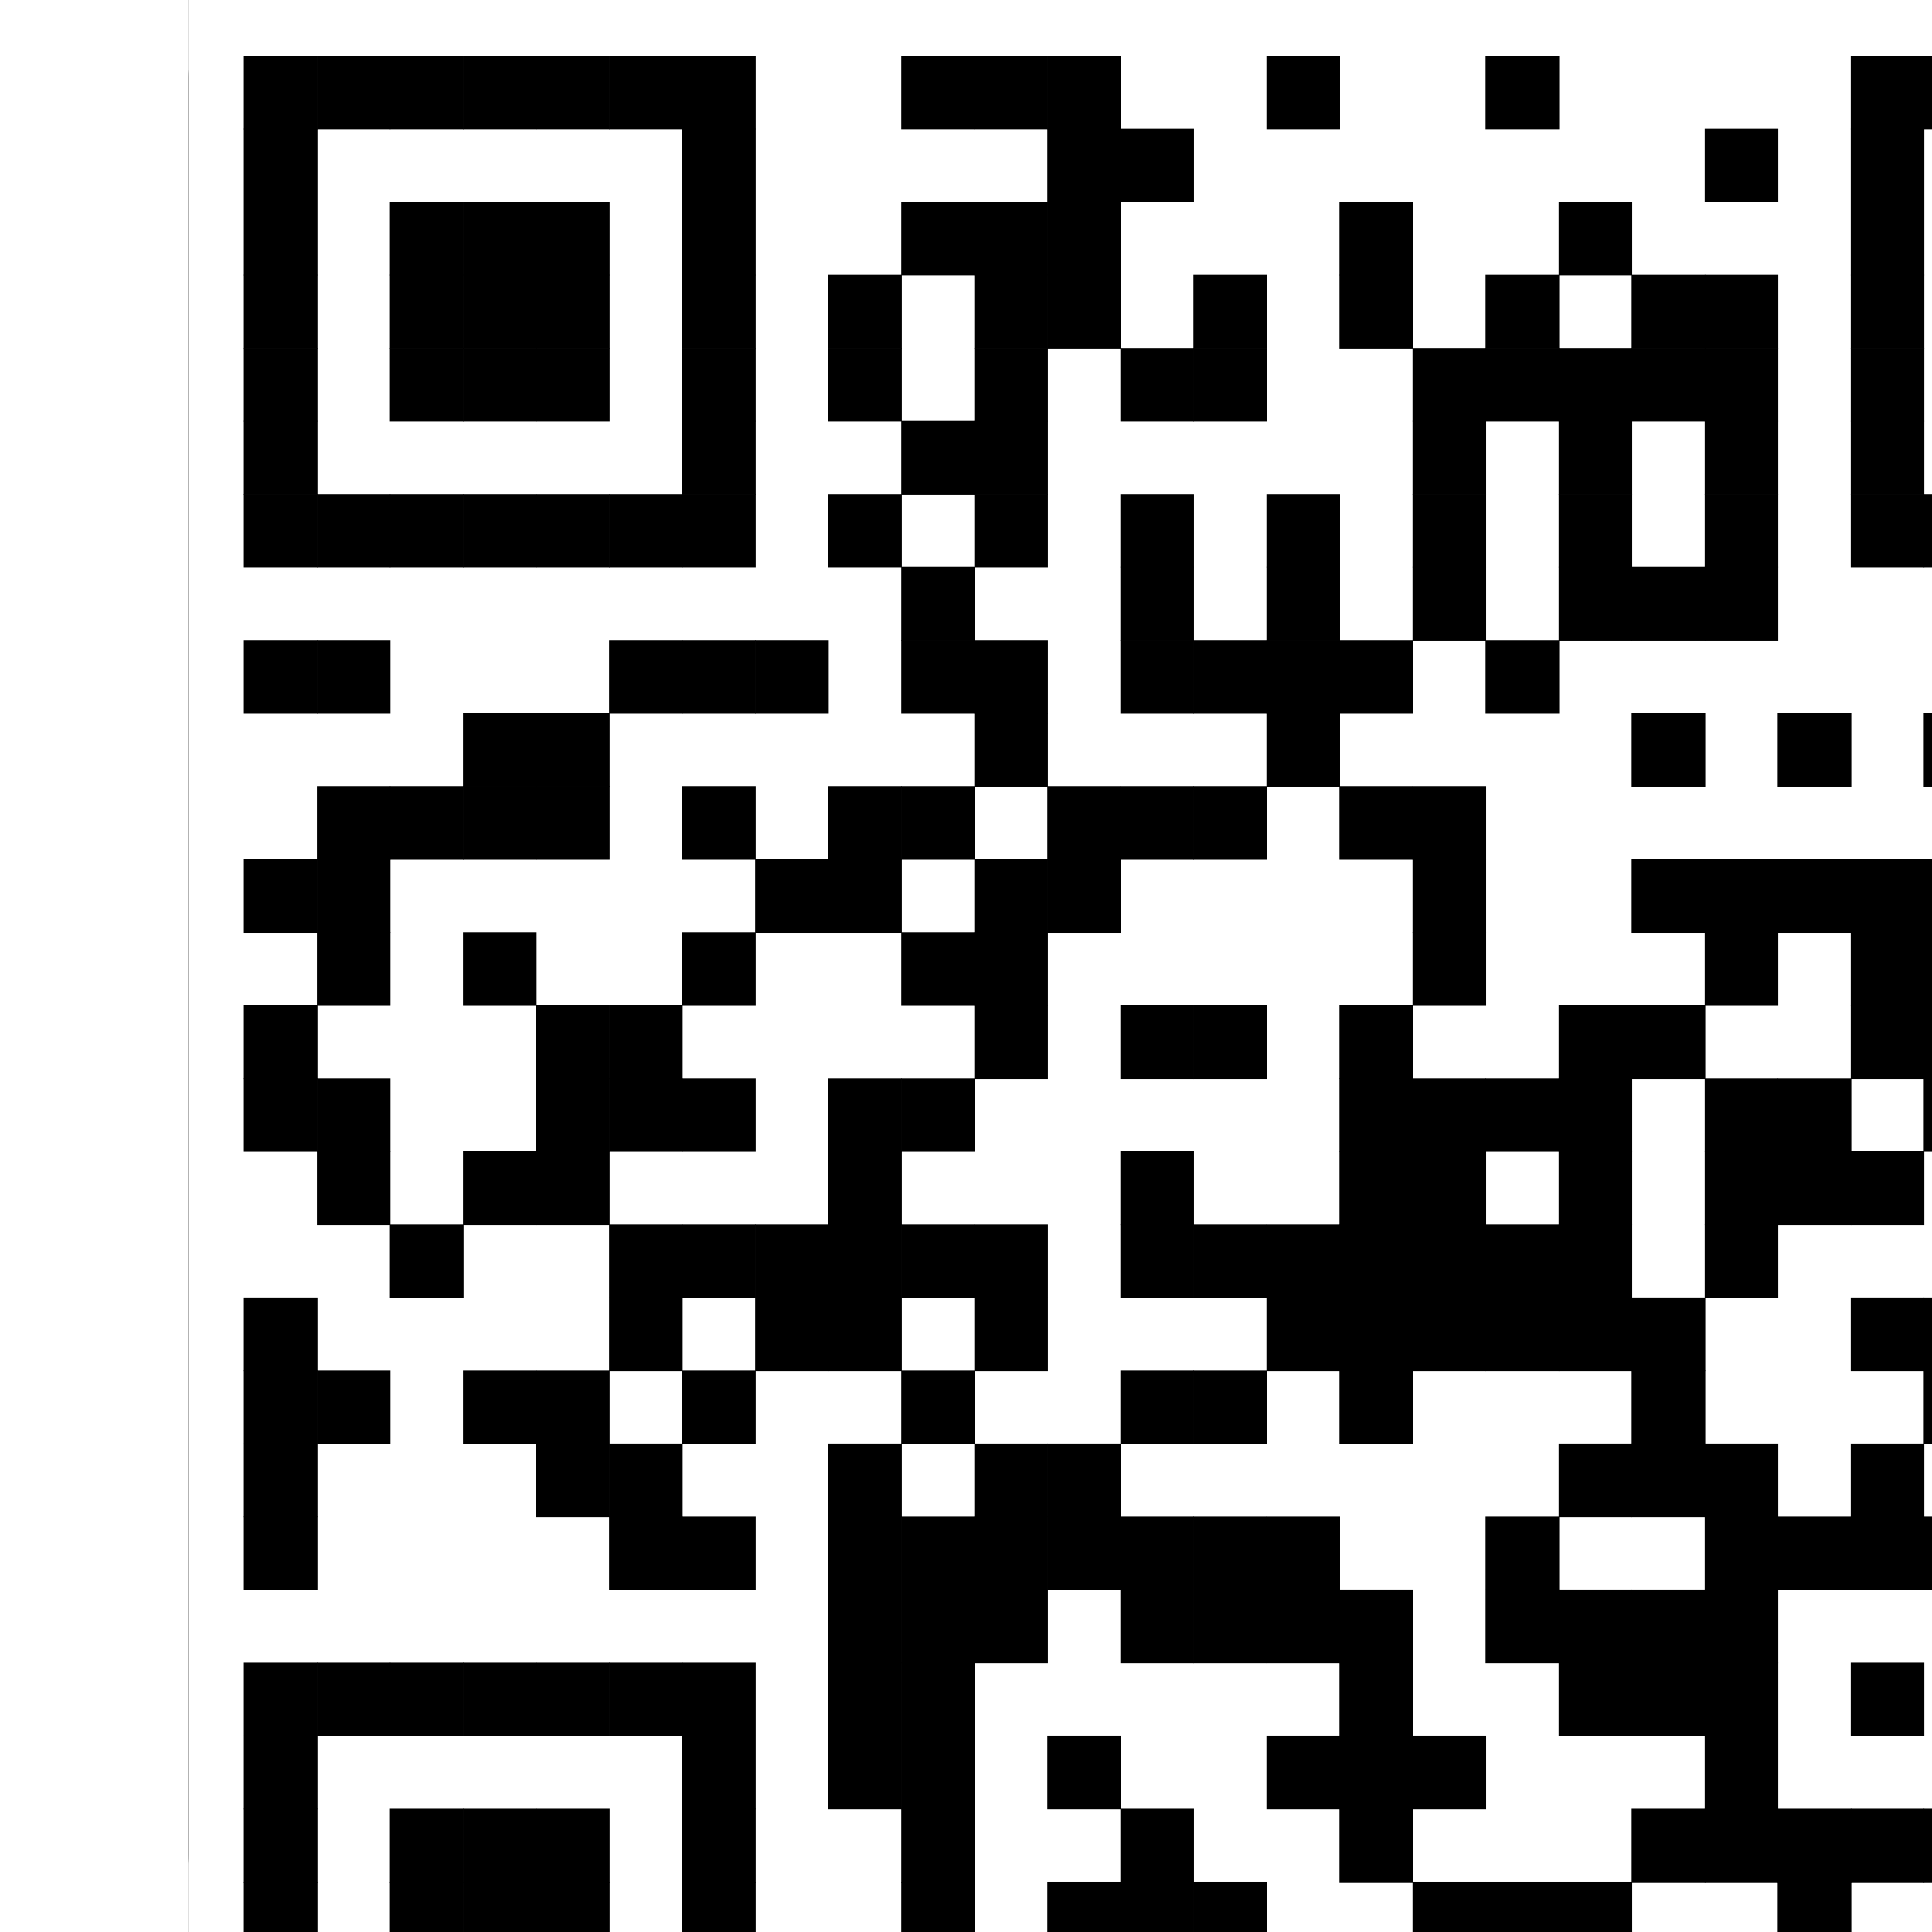 <svg version="1.1" id="style1-svg" width="400" height="400" xmlns="http://www.w3.org/2000/svg" xmlns:xlink="http://www.w3.org/1999/xlink" x="0px" y="0px" viewBox="0 0 279.1 346.6" style="enable-background:new 0 0 279.1 346.6;" xml:space="preserve"><rect x="0" y="0" width="279.1" height="346.6" fill="#808080" stroke="none"/><style type="text/css">            .frame-color {                fill: #000000;            }            .background-color {                fill: #FFFFFF;            }            .text-color {                fill: #FFFFFF;            }        </style><rect class="background-color" x="10.6" y="10.5" width="258.1" height="258.1"></rect><path class="frame-color" d="M13.7,346.6h251.7c7.6,0,13.7-6.2,13.7-13.7V13.7c0-7.6-6.2-13.7-13.7-13.7H13.8C6.2,0,0.1,6.2,0,13.7v319.2C0,340.5,6.2,346.6,13.7,346.6z M10.6,17.9c0-4.1,3.3-7.4,7.4-7.4h243.2c4.1,0,7.4,3.3,7.4,7.4v243.3c0,4.1-3.3,7.4-7.4,7.4H18c-4.1,0-7.4-3.3-7.4-7.4V17.9z"></path><path class="text-color" d="M54.9,320.2c4.6-0.1,7-1.7,7-5c0-2.7-1.5-4.2-4.6-4.8c-1.4-0.2-3-0.4-4.7-0.7c-3.1-0.5-5.4-1.6-7-3.4s-2.5-4-2.5-6.6c0-3.1,1-5.6,3.1-7.5c2-1.9,4.8-2.8,8.5-2.9c4.4,0.1,8.3,1.3,11.5,3.7l-3,4.4c-2.7-1.8-5.6-2.7-8.8-2.7c-1.7,0-3,0.4-4.2,1.2c-1.2,0.9-1.8,2.1-1.8,3.9c0,1,0.4,2,1.2,2.8s2.1,1.4,3.8,1.8c1,0.2,2.3,0.4,4,0.6c3.3,0.5,5.8,1.7,7.4,3.6s2.4,4.1,2.4,6.6c-0.2,6.8-4.3,10.3-12.5,10.4c-5.3,0-9.8-1.6-13.6-4.9l3.5-4.1C47.6,319,51,320.2,54.9,320.2z M96.9,315.4c-0.8,3.3-2.3,5.8-4.5,7.6c-2.3,1.8-4.9,2.6-8,2.6c-2.8-0.1-5.1-0.7-7-2.1c-1.9-1.3-3.3-2.7-4.2-4.3c-0.3-0.5-0.5-1-0.7-1.5s-0.4-1.1-0.5-1.9c-0.2-1.4-0.4-4.2-0.4-8.3c0-4.1,0.1-6.9,0.4-8.3s0.7-2.5,1.2-3.4c0.9-1.6,2.2-3.1,4.2-4.4c1.9-1.3,4.2-2,7-2c3.4,0,6.2,1,8.4,3.1c2.2,2,3.5,4.5,4.1,7.5h-5.7c-0.4-1.4-1.2-2.7-2.4-3.7s-2.7-1.5-4.4-1.5c-1.3,0-2.4,0.3-3.3,0.8s-1.7,1.1-2.2,1.8c-0.7,0.8-1.2,1.8-1.4,3c-0.3,1.3-0.4,3.7-0.4,7.2s0.1,5.9,0.4,7.1c0.2,1.2,0.7,2.2,1.4,3c0.6,0.7,1.3,1.3,2.2,1.8s2,0.8,3.3,0.8c3,0,5.3-1.6,6.8-4.9L96.9,315.4L96.9,315.4z M119.1,317.4h-13.5l-2.7,8h-5.7l12.9-35.6h4.5l12.9,35.6h-5.7L119.1,317.4z M117.4,312.6l-5.2-15.6h-0.1l-5.2,15.6H117.4z M131.2,289.7h5.1l16.1,25.3h0.1v-25.3h5.4v35.6h-5.1l-16-25.3h-0.1v25.3h-5.4v-35.6H131.2z M177.4,289.7h5.1l10.2,23.2l10-23.2h5.1v35.6h-5.4v-22.2h-0.1l-7.4,17.1h-4.5l-7.4-17.1l0,0v22.2h-5.4v-35.6H177.4z M215.3,289.7H238v5.1h-17.3V305h14.8v4.8h-14.8v10.4H238v5.1h-22.7V289.7z"></path><g class="addsvg"><svg version="1.1" baseProfile="tiny" xmlns="http://www.w3.org/2000/svg" width="400" height="400" x="0" y="0" viewBox="0 0 400 400"><rect xmlns="http://www.w3.org/2000/svg" shape-rendering="optimizeSpeed" width="400" height="400" fill="#fff" x="0" y="0"></rect><rect shape-rendering="optimizeSpeed" fill="#000" x="10" y="10" width="13.203" height="13.203"></rect><rect shape-rendering="optimizeSpeed" fill="#000" x="23.103" y="10" width="13.203" height="13.203"></rect><rect shape-rendering="optimizeSpeed" fill="#000" x="36.207" y="10" width="13.203" height="13.203"></rect><rect shape-rendering="optimizeSpeed" fill="#000" x="49.31" y="10" width="13.203" height="13.203"></rect><rect shape-rendering="optimizeSpeed" fill="#000" x="62.414" y="10" width="13.203" height="13.203"></rect><rect shape-rendering="optimizeSpeed" fill="#000" x="75.517" y="10" width="13.203" height="13.203"></rect><rect shape-rendering="optimizeSpeed" fill="#000" x="88.621" y="10" width="13.203" height="13.203"></rect><rect shape-rendering="optimizeSpeed" fill="#000" x="127.931" y="10" width="13.203" height="13.203"></rect><rect shape-rendering="optimizeSpeed" fill="#000" x="141.034" y="10" width="13.203" height="13.203"></rect><rect shape-rendering="optimizeSpeed" fill="#000" x="154.138" y="10" width="13.203" height="13.203"></rect><rect shape-rendering="optimizeSpeed" fill="#000" x="193.448" y="10" width="13.203" height="13.203"></rect><rect shape-rendering="optimizeSpeed" fill="#000" x="232.759" y="10" width="13.203" height="13.203"></rect><rect shape-rendering="optimizeSpeed" fill="#000" x="298.276" y="10" width="13.203" height="13.203"></rect><rect shape-rendering="optimizeSpeed" fill="#000" x="311.379" y="10" width="13.203" height="13.203"></rect><rect shape-rendering="optimizeSpeed" fill="#000" x="324.483" y="10" width="13.203" height="13.203"></rect><rect shape-rendering="optimizeSpeed" fill="#000" x="337.586" y="10" width="13.203" height="13.203"></rect><rect shape-rendering="optimizeSpeed" fill="#000" x="350.69" y="10" width="13.203" height="13.203"></rect><rect shape-rendering="optimizeSpeed" fill="#000" x="363.793" y="10" width="13.203" height="13.203"></rect><rect shape-rendering="optimizeSpeed" fill="#000" x="376.897" y="10" width="13.203" height="13.203"></rect><rect shape-rendering="optimizeSpeed" fill="#000" x="10" y="23.103" width="13.203" height="13.203"></rect><rect shape-rendering="optimizeSpeed" fill="#000" x="88.621" y="23.103" width="13.203" height="13.203"></rect><rect shape-rendering="optimizeSpeed" fill="#000" x="154.138" y="23.103" width="13.203" height="13.203"></rect><rect shape-rendering="optimizeSpeed" fill="#000" x="167.241" y="23.103" width="13.203" height="13.203"></rect><rect shape-rendering="optimizeSpeed" fill="#000" x="272.069" y="23.103" width="13.203" height="13.203"></rect><rect shape-rendering="optimizeSpeed" fill="#000" x="298.276" y="23.103" width="13.203" height="13.203"></rect><rect shape-rendering="optimizeSpeed" fill="#000" x="376.897" y="23.103" width="13.203" height="13.203"></rect><rect shape-rendering="optimizeSpeed" fill="#000" x="10" y="36.207" width="13.203" height="13.203"></rect><rect shape-rendering="optimizeSpeed" fill="#000" x="36.207" y="36.207" width="13.203" height="13.203"></rect><rect shape-rendering="optimizeSpeed" fill="#000" x="49.31" y="36.207" width="13.203" height="13.203"></rect><rect shape-rendering="optimizeSpeed" fill="#000" x="62.414" y="36.207" width="13.203" height="13.203"></rect><rect shape-rendering="optimizeSpeed" fill="#000" x="88.621" y="36.207" width="13.203" height="13.203"></rect><rect shape-rendering="optimizeSpeed" fill="#000" x="127.931" y="36.207" width="13.203" height="13.203"></rect><rect shape-rendering="optimizeSpeed" fill="#000" x="141.034" y="36.207" width="13.203" height="13.203"></rect><rect shape-rendering="optimizeSpeed" fill="#000" x="154.138" y="36.207" width="13.203" height="13.203"></rect><rect shape-rendering="optimizeSpeed" fill="#000" x="206.552" y="36.207" width="13.203" height="13.203"></rect><rect shape-rendering="optimizeSpeed" fill="#000" x="245.862" y="36.207" width="13.203" height="13.203"></rect><rect shape-rendering="optimizeSpeed" fill="#000" x="298.276" y="36.207" width="13.203" height="13.203"></rect><rect shape-rendering="optimizeSpeed" fill="#000" x="324.483" y="36.207" width="13.203" height="13.203"></rect><rect shape-rendering="optimizeSpeed" fill="#000" x="337.586" y="36.207" width="13.203" height="13.203"></rect><rect shape-rendering="optimizeSpeed" fill="#000" x="350.69" y="36.207" width="13.203" height="13.203"></rect><rect shape-rendering="optimizeSpeed" fill="#000" x="376.897" y="36.207" width="13.203" height="13.203"></rect><rect shape-rendering="optimizeSpeed" fill="#000" x="10" y="49.31" width="13.203" height="13.203"></rect><rect shape-rendering="optimizeSpeed" fill="#000" x="36.207" y="49.31" width="13.203" height="13.203"></rect><rect shape-rendering="optimizeSpeed" fill="#000" x="49.31" y="49.31" width="13.203" height="13.203"></rect><rect shape-rendering="optimizeSpeed" fill="#000" x="62.414" y="49.31" width="13.203" height="13.203"></rect><rect shape-rendering="optimizeSpeed" fill="#000" x="88.621" y="49.31" width="13.203" height="13.203"></rect><rect shape-rendering="optimizeSpeed" fill="#000" x="114.828" y="49.31" width="13.203" height="13.203"></rect><rect shape-rendering="optimizeSpeed" fill="#000" x="141.034" y="49.31" width="13.203" height="13.203"></rect><rect shape-rendering="optimizeSpeed" fill="#000" x="154.138" y="49.31" width="13.203" height="13.203"></rect><rect shape-rendering="optimizeSpeed" fill="#000" x="180.345" y="49.31" width="13.203" height="13.203"></rect><rect shape-rendering="optimizeSpeed" fill="#000" x="206.552" y="49.31" width="13.203" height="13.203"></rect><rect shape-rendering="optimizeSpeed" fill="#000" x="232.759" y="49.31" width="13.203" height="13.203"></rect><rect shape-rendering="optimizeSpeed" fill="#000" x="258.966" y="49.31" width="13.203" height="13.203"></rect><rect shape-rendering="optimizeSpeed" fill="#000" x="272.069" y="49.31" width="13.203" height="13.203"></rect><rect shape-rendering="optimizeSpeed" fill="#000" x="298.276" y="49.31" width="13.203" height="13.203"></rect><rect shape-rendering="optimizeSpeed" fill="#000" x="324.483" y="49.31" width="13.203" height="13.203"></rect><rect shape-rendering="optimizeSpeed" fill="#000" x="337.586" y="49.31" width="13.203" height="13.203"></rect><rect shape-rendering="optimizeSpeed" fill="#000" x="350.69" y="49.31" width="13.203" height="13.203"></rect><rect shape-rendering="optimizeSpeed" fill="#000" x="376.897" y="49.31" width="13.203" height="13.203"></rect><rect shape-rendering="optimizeSpeed" fill="#000" x="10" y="62.414" width="13.203" height="13.203"></rect><rect shape-rendering="optimizeSpeed" fill="#000" x="36.207" y="62.414" width="13.203" height="13.203"></rect><rect shape-rendering="optimizeSpeed" fill="#000" x="49.31" y="62.414" width="13.203" height="13.203"></rect><rect shape-rendering="optimizeSpeed" fill="#000" x="62.414" y="62.414" width="13.203" height="13.203"></rect><rect shape-rendering="optimizeSpeed" fill="#000" x="88.621" y="62.414" width="13.203" height="13.203"></rect><rect shape-rendering="optimizeSpeed" fill="#000" x="114.828" y="62.414" width="13.203" height="13.203"></rect><rect shape-rendering="optimizeSpeed" fill="#000" x="141.034" y="62.414" width="13.203" height="13.203"></rect><rect shape-rendering="optimizeSpeed" fill="#000" x="167.241" y="62.414" width="13.203" height="13.203"></rect><rect shape-rendering="optimizeSpeed" fill="#000" x="180.345" y="62.414" width="13.203" height="13.203"></rect><rect shape-rendering="optimizeSpeed" fill="#000" x="219.655" y="62.414" width="13.203" height="13.203"></rect><rect shape-rendering="optimizeSpeed" fill="#000" x="232.759" y="62.414" width="13.203" height="13.203"></rect><rect shape-rendering="optimizeSpeed" fill="#000" x="245.862" y="62.414" width="13.203" height="13.203"></rect><rect shape-rendering="optimizeSpeed" fill="#000" x="258.966" y="62.414" width="13.203" height="13.203"></rect><rect shape-rendering="optimizeSpeed" fill="#000" x="272.069" y="62.414" width="13.203" height="13.203"></rect><rect shape-rendering="optimizeSpeed" fill="#000" x="298.276" y="62.414" width="13.203" height="13.203"></rect><rect shape-rendering="optimizeSpeed" fill="#000" x="324.483" y="62.414" width="13.203" height="13.203"></rect><rect shape-rendering="optimizeSpeed" fill="#000" x="337.586" y="62.414" width="13.203" height="13.203"></rect><rect shape-rendering="optimizeSpeed" fill="#000" x="350.69" y="62.414" width="13.203" height="13.203"></rect><rect shape-rendering="optimizeSpeed" fill="#000" x="376.897" y="62.414" width="13.203" height="13.203"></rect><rect shape-rendering="optimizeSpeed" fill="#000" x="10" y="75.517" width="13.203" height="13.203"></rect><rect shape-rendering="optimizeSpeed" fill="#000" x="88.621" y="75.517" width="13.203" height="13.203"></rect><rect shape-rendering="optimizeSpeed" fill="#000" x="127.931" y="75.517" width="13.203" height="13.203"></rect><rect shape-rendering="optimizeSpeed" fill="#000" x="141.034" y="75.517" width="13.203" height="13.203"></rect><rect shape-rendering="optimizeSpeed" fill="#000" x="219.655" y="75.517" width="13.203" height="13.203"></rect><rect shape-rendering="optimizeSpeed" fill="#000" x="245.862" y="75.517" width="13.203" height="13.203"></rect><rect shape-rendering="optimizeSpeed" fill="#000" x="272.069" y="75.517" width="13.203" height="13.203"></rect><rect shape-rendering="optimizeSpeed" fill="#000" x="298.276" y="75.517" width="13.203" height="13.203"></rect><rect shape-rendering="optimizeSpeed" fill="#000" x="376.897" y="75.517" width="13.203" height="13.203"></rect><rect shape-rendering="optimizeSpeed" fill="#000" x="10" y="88.621" width="13.203" height="13.203"></rect><rect shape-rendering="optimizeSpeed" fill="#000" x="23.103" y="88.621" width="13.203" height="13.203"></rect><rect shape-rendering="optimizeSpeed" fill="#000" x="36.207" y="88.621" width="13.203" height="13.203"></rect><rect shape-rendering="optimizeSpeed" fill="#000" x="49.31" y="88.621" width="13.203" height="13.203"></rect><rect shape-rendering="optimizeSpeed" fill="#000" x="62.414" y="88.621" width="13.203" height="13.203"></rect><rect shape-rendering="optimizeSpeed" fill="#000" x="75.517" y="88.621" width="13.203" height="13.203"></rect><rect shape-rendering="optimizeSpeed" fill="#000" x="88.621" y="88.621" width="13.203" height="13.203"></rect><rect shape-rendering="optimizeSpeed" fill="#000" x="114.828" y="88.621" width="13.203" height="13.203"></rect><rect shape-rendering="optimizeSpeed" fill="#000" x="141.034" y="88.621" width="13.203" height="13.203"></rect><rect shape-rendering="optimizeSpeed" fill="#000" x="167.241" y="88.621" width="13.203" height="13.203"></rect><rect shape-rendering="optimizeSpeed" fill="#000" x="193.448" y="88.621" width="13.203" height="13.203"></rect><rect shape-rendering="optimizeSpeed" fill="#000" x="219.655" y="88.621" width="13.203" height="13.203"></rect><rect shape-rendering="optimizeSpeed" fill="#000" x="245.862" y="88.621" width="13.203" height="13.203"></rect><rect shape-rendering="optimizeSpeed" fill="#000" x="272.069" y="88.621" width="13.203" height="13.203"></rect><rect shape-rendering="optimizeSpeed" fill="#000" x="298.276" y="88.621" width="13.203" height="13.203"></rect><rect shape-rendering="optimizeSpeed" fill="#000" x="311.379" y="88.621" width="13.203" height="13.203"></rect><rect shape-rendering="optimizeSpeed" fill="#000" x="324.483" y="88.621" width="13.203" height="13.203"></rect><rect shape-rendering="optimizeSpeed" fill="#000" x="337.586" y="88.621" width="13.203" height="13.203"></rect><rect shape-rendering="optimizeSpeed" fill="#000" x="350.69" y="88.621" width="13.203" height="13.203"></rect><rect shape-rendering="optimizeSpeed" fill="#000" x="363.793" y="88.621" width="13.203" height="13.203"></rect><rect shape-rendering="optimizeSpeed" fill="#000" x="376.897" y="88.621" width="13.203" height="13.203"></rect><rect shape-rendering="optimizeSpeed" fill="#000" x="127.931" y="101.724" width="13.203" height="13.203"></rect><rect shape-rendering="optimizeSpeed" fill="#000" x="167.241" y="101.724" width="13.203" height="13.203"></rect><rect shape-rendering="optimizeSpeed" fill="#000" x="193.448" y="101.724" width="13.203" height="13.203"></rect><rect shape-rendering="optimizeSpeed" fill="#000" x="219.655" y="101.724" width="13.203" height="13.203"></rect><rect shape-rendering="optimizeSpeed" fill="#000" x="245.862" y="101.724" width="13.203" height="13.203"></rect><rect shape-rendering="optimizeSpeed" fill="#000" x="258.966" y="101.724" width="13.203" height="13.203"></rect><rect shape-rendering="optimizeSpeed" fill="#000" x="272.069" y="101.724" width="13.203" height="13.203"></rect><rect shape-rendering="optimizeSpeed" fill="#000" x="10" y="114.828" width="13.203" height="13.203"></rect><rect shape-rendering="optimizeSpeed" fill="#000" x="23.103" y="114.828" width="13.203" height="13.203"></rect><rect shape-rendering="optimizeSpeed" fill="#000" x="75.517" y="114.828" width="13.203" height="13.203"></rect><rect shape-rendering="optimizeSpeed" fill="#000" x="88.621" y="114.828" width="13.203" height="13.203"></rect><rect shape-rendering="optimizeSpeed" fill="#000" x="101.724" y="114.828" width="13.203" height="13.203"></rect><rect shape-rendering="optimizeSpeed" fill="#000" x="127.931" y="114.828" width="13.203" height="13.203"></rect><rect shape-rendering="optimizeSpeed" fill="#000" x="141.034" y="114.828" width="13.203" height="13.203"></rect><rect shape-rendering="optimizeSpeed" fill="#000" x="167.241" y="114.828" width="13.203" height="13.203"></rect><rect shape-rendering="optimizeSpeed" fill="#000" x="180.345" y="114.828" width="13.203" height="13.203"></rect><rect shape-rendering="optimizeSpeed" fill="#000" x="193.448" y="114.828" width="13.203" height="13.203"></rect><rect shape-rendering="optimizeSpeed" fill="#000" x="206.552" y="114.828" width="13.203" height="13.203"></rect><rect shape-rendering="optimizeSpeed" fill="#000" x="232.759" y="114.828" width="13.203" height="13.203"></rect><rect shape-rendering="optimizeSpeed" fill="#000" x="324.483" y="114.828" width="13.203" height="13.203"></rect><rect shape-rendering="optimizeSpeed" fill="#000" x="337.586" y="114.828" width="13.203" height="13.203"></rect><rect shape-rendering="optimizeSpeed" fill="#000" x="49.31" y="127.931" width="13.203" height="13.203"></rect><rect shape-rendering="optimizeSpeed" fill="#000" x="62.414" y="127.931" width="13.203" height="13.203"></rect><rect shape-rendering="optimizeSpeed" fill="#000" x="141.034" y="127.931" width="13.203" height="13.203"></rect><rect shape-rendering="optimizeSpeed" fill="#000" x="193.448" y="127.931" width="13.203" height="13.203"></rect><rect shape-rendering="optimizeSpeed" fill="#000" x="258.966" y="127.931" width="13.203" height="13.203"></rect><rect shape-rendering="optimizeSpeed" fill="#000" x="285.172" y="127.931" width="13.203" height="13.203"></rect><rect shape-rendering="optimizeSpeed" fill="#000" x="311.379" y="127.931" width="13.203" height="13.203"></rect><rect shape-rendering="optimizeSpeed" fill="#000" x="324.483" y="127.931" width="13.203" height="13.203"></rect><rect shape-rendering="optimizeSpeed" fill="#000" x="350.69" y="127.931" width="13.203" height="13.203"></rect><rect shape-rendering="optimizeSpeed" fill="#000" x="363.793" y="127.931" width="13.203" height="13.203"></rect><rect shape-rendering="optimizeSpeed" fill="#000" x="23.103" y="141.034" width="13.203" height="13.203"></rect><rect shape-rendering="optimizeSpeed" fill="#000" x="36.207" y="141.034" width="13.203" height="13.203"></rect><rect shape-rendering="optimizeSpeed" fill="#000" x="49.31" y="141.034" width="13.203" height="13.203"></rect><rect shape-rendering="optimizeSpeed" fill="#000" x="62.414" y="141.034" width="13.203" height="13.203"></rect><rect shape-rendering="optimizeSpeed" fill="#000" x="88.621" y="141.034" width="13.203" height="13.203"></rect><rect shape-rendering="optimizeSpeed" fill="#000" x="114.828" y="141.034" width="13.203" height="13.203"></rect><rect shape-rendering="optimizeSpeed" fill="#000" x="127.931" y="141.034" width="13.203" height="13.203"></rect><rect shape-rendering="optimizeSpeed" fill="#000" x="154.138" y="141.034" width="13.203" height="13.203"></rect><rect shape-rendering="optimizeSpeed" fill="#000" x="167.241" y="141.034" width="13.203" height="13.203"></rect><rect shape-rendering="optimizeSpeed" fill="#000" x="180.345" y="141.034" width="13.203" height="13.203"></rect><rect shape-rendering="optimizeSpeed" fill="#000" x="206.552" y="141.034" width="13.203" height="13.203"></rect><rect shape-rendering="optimizeSpeed" fill="#000" x="219.655" y="141.034" width="13.203" height="13.203"></rect><rect shape-rendering="optimizeSpeed" fill="#000" x="10" y="154.138" width="13.203" height="13.203"></rect><rect shape-rendering="optimizeSpeed" fill="#000" x="23.103" y="154.138" width="13.203" height="13.203"></rect><rect shape-rendering="optimizeSpeed" fill="#000" x="101.724" y="154.138" width="13.203" height="13.203"></rect><rect shape-rendering="optimizeSpeed" fill="#000" x="114.828" y="154.138" width="13.203" height="13.203"></rect><rect shape-rendering="optimizeSpeed" fill="#000" x="141.034" y="154.138" width="13.203" height="13.203"></rect><rect shape-rendering="optimizeSpeed" fill="#000" x="154.138" y="154.138" width="13.203" height="13.203"></rect><rect shape-rendering="optimizeSpeed" fill="#000" x="219.655" y="154.138" width="13.203" height="13.203"></rect><rect shape-rendering="optimizeSpeed" fill="#000" x="258.966" y="154.138" width="13.203" height="13.203"></rect><rect shape-rendering="optimizeSpeed" fill="#000" x="272.069" y="154.138" width="13.203" height="13.203"></rect><rect shape-rendering="optimizeSpeed" fill="#000" x="285.172" y="154.138" width="13.203" height="13.203"></rect><rect shape-rendering="optimizeSpeed" fill="#000" x="298.276" y="154.138" width="13.203" height="13.203"></rect><rect shape-rendering="optimizeSpeed" fill="#000" x="311.379" y="154.138" width="13.203" height="13.203"></rect><rect shape-rendering="optimizeSpeed" fill="#000" x="337.586" y="154.138" width="13.203" height="13.203"></rect><rect shape-rendering="optimizeSpeed" fill="#000" x="23.103" y="167.241" width="13.203" height="13.203"></rect><rect shape-rendering="optimizeSpeed" fill="#000" x="49.31" y="167.241" width="13.203" height="13.203"></rect><rect shape-rendering="optimizeSpeed" fill="#000" x="88.621" y="167.241" width="13.203" height="13.203"></rect><rect shape-rendering="optimizeSpeed" fill="#000" x="127.931" y="167.241" width="13.203" height="13.203"></rect><rect shape-rendering="optimizeSpeed" fill="#000" x="141.034" y="167.241" width="13.203" height="13.203"></rect><rect shape-rendering="optimizeSpeed" fill="#000" x="219.655" y="167.241" width="13.203" height="13.203"></rect><rect shape-rendering="optimizeSpeed" fill="#000" x="272.069" y="167.241" width="13.203" height="13.203"></rect><rect shape-rendering="optimizeSpeed" fill="#000" x="298.276" y="167.241" width="13.203" height="13.203"></rect><rect shape-rendering="optimizeSpeed" fill="#000" x="311.379" y="167.241" width="13.203" height="13.203"></rect><rect shape-rendering="optimizeSpeed" fill="#000" x="376.897" y="167.241" width="13.203" height="13.203"></rect><rect shape-rendering="optimizeSpeed" fill="#000" x="10" y="180.345" width="13.203" height="13.203"></rect><rect shape-rendering="optimizeSpeed" fill="#000" x="62.414" y="180.345" width="13.203" height="13.203"></rect><rect shape-rendering="optimizeSpeed" fill="#000" x="75.517" y="180.345" width="13.203" height="13.203"></rect><rect shape-rendering="optimizeSpeed" fill="#000" x="141.034" y="180.345" width="13.203" height="13.203"></rect><rect shape-rendering="optimizeSpeed" fill="#000" x="167.241" y="180.345" width="13.203" height="13.203"></rect><rect shape-rendering="optimizeSpeed" fill="#000" x="180.345" y="180.345" width="13.203" height="13.203"></rect><rect shape-rendering="optimizeSpeed" fill="#000" x="206.552" y="180.345" width="13.203" height="13.203"></rect><rect shape-rendering="optimizeSpeed" fill="#000" x="245.862" y="180.345" width="13.203" height="13.203"></rect><rect shape-rendering="optimizeSpeed" fill="#000" x="258.966" y="180.345" width="13.203" height="13.203"></rect><rect shape-rendering="optimizeSpeed" fill="#000" x="298.276" y="180.345" width="13.203" height="13.203"></rect><rect shape-rendering="optimizeSpeed" fill="#000" x="311.379" y="180.345" width="13.203" height="13.203"></rect><rect shape-rendering="optimizeSpeed" fill="#000" x="324.483" y="180.345" width="13.203" height="13.203"></rect><rect shape-rendering="optimizeSpeed" fill="#000" x="363.793" y="180.345" width="13.203" height="13.203"></rect><rect shape-rendering="optimizeSpeed" fill="#000" x="376.897" y="180.345" width="13.203" height="13.203"></rect><rect shape-rendering="optimizeSpeed" fill="#000" x="10" y="193.448" width="13.203" height="13.203"></rect><rect shape-rendering="optimizeSpeed" fill="#000" x="23.103" y="193.448" width="13.203" height="13.203"></rect><rect shape-rendering="optimizeSpeed" fill="#000" x="62.414" y="193.448" width="13.203" height="13.203"></rect><rect shape-rendering="optimizeSpeed" fill="#000" x="75.517" y="193.448" width="13.203" height="13.203"></rect><rect shape-rendering="optimizeSpeed" fill="#000" x="88.621" y="193.448" width="13.203" height="13.203"></rect><rect shape-rendering="optimizeSpeed" fill="#000" x="114.828" y="193.448" width="13.203" height="13.203"></rect><rect shape-rendering="optimizeSpeed" fill="#000" x="127.931" y="193.448" width="13.203" height="13.203"></rect><rect shape-rendering="optimizeSpeed" fill="#000" x="206.552" y="193.448" width="13.203" height="13.203"></rect><rect shape-rendering="optimizeSpeed" fill="#000" x="219.655" y="193.448" width="13.203" height="13.203"></rect><rect shape-rendering="optimizeSpeed" fill="#000" x="232.759" y="193.448" width="13.203" height="13.203"></rect><rect shape-rendering="optimizeSpeed" fill="#000" x="245.862" y="193.448" width="13.203" height="13.203"></rect><rect shape-rendering="optimizeSpeed" fill="#000" x="272.069" y="193.448" width="13.203" height="13.203"></rect><rect shape-rendering="optimizeSpeed" fill="#000" x="285.172" y="193.448" width="13.203" height="13.203"></rect><rect shape-rendering="optimizeSpeed" fill="#000" x="311.379" y="193.448" width="13.203" height="13.203"></rect><rect shape-rendering="optimizeSpeed" fill="#000" x="324.483" y="193.448" width="13.203" height="13.203"></rect><rect shape-rendering="optimizeSpeed" fill="#000" x="337.586" y="193.448" width="13.203" height="13.203"></rect><rect shape-rendering="optimizeSpeed" fill="#000" x="350.69" y="193.448" width="13.203" height="13.203"></rect><rect shape-rendering="optimizeSpeed" fill="#000" x="23.103" y="206.552" width="13.203" height="13.203"></rect><rect shape-rendering="optimizeSpeed" fill="#000" x="49.31" y="206.552" width="13.203" height="13.203"></rect><rect shape-rendering="optimizeSpeed" fill="#000" x="62.414" y="206.552" width="13.203" height="13.203"></rect><rect shape-rendering="optimizeSpeed" fill="#000" x="114.828" y="206.552" width="13.203" height="13.203"></rect><rect shape-rendering="optimizeSpeed" fill="#000" x="167.241" y="206.552" width="13.203" height="13.203"></rect><rect shape-rendering="optimizeSpeed" fill="#000" x="206.552" y="206.552" width="13.203" height="13.203"></rect><rect shape-rendering="optimizeSpeed" fill="#000" x="219.655" y="206.552" width="13.203" height="13.203"></rect><rect shape-rendering="optimizeSpeed" fill="#000" x="245.862" y="206.552" width="13.203" height="13.203"></rect><rect shape-rendering="optimizeSpeed" fill="#000" x="272.069" y="206.552" width="13.203" height="13.203"></rect><rect shape-rendering="optimizeSpeed" fill="#000" x="285.172" y="206.552" width="13.203" height="13.203"></rect><rect shape-rendering="optimizeSpeed" fill="#000" x="298.276" y="206.552" width="13.203" height="13.203"></rect><rect shape-rendering="optimizeSpeed" fill="#000" x="324.483" y="206.552" width="13.203" height="13.203"></rect><rect shape-rendering="optimizeSpeed" fill="#000" x="350.69" y="206.552" width="13.203" height="13.203"></rect><rect shape-rendering="optimizeSpeed" fill="#000" x="376.897" y="206.552" width="13.203" height="13.203"></rect><rect shape-rendering="optimizeSpeed" fill="#000" x="36.207" y="219.655" width="13.203" height="13.203"></rect><rect shape-rendering="optimizeSpeed" fill="#000" x="75.517" y="219.655" width="13.203" height="13.203"></rect><rect shape-rendering="optimizeSpeed" fill="#000" x="88.621" y="219.655" width="13.203" height="13.203"></rect><rect shape-rendering="optimizeSpeed" fill="#000" x="101.724" y="219.655" width="13.203" height="13.203"></rect><rect shape-rendering="optimizeSpeed" fill="#000" x="114.828" y="219.655" width="13.203" height="13.203"></rect><rect shape-rendering="optimizeSpeed" fill="#000" x="127.931" y="219.655" width="13.203" height="13.203"></rect><rect shape-rendering="optimizeSpeed" fill="#000" x="141.034" y="219.655" width="13.203" height="13.203"></rect><rect shape-rendering="optimizeSpeed" fill="#000" x="167.241" y="219.655" width="13.203" height="13.203"></rect><rect shape-rendering="optimizeSpeed" fill="#000" x="180.345" y="219.655" width="13.203" height="13.203"></rect><rect shape-rendering="optimizeSpeed" fill="#000" x="193.448" y="219.655" width="13.203" height="13.203"></rect><rect shape-rendering="optimizeSpeed" fill="#000" x="206.552" y="219.655" width="13.203" height="13.203"></rect><rect shape-rendering="optimizeSpeed" fill="#000" x="219.655" y="219.655" width="13.203" height="13.203"></rect><rect shape-rendering="optimizeSpeed" fill="#000" x="232.759" y="219.655" width="13.203" height="13.203"></rect><rect shape-rendering="optimizeSpeed" fill="#000" x="245.862" y="219.655" width="13.203" height="13.203"></rect><rect shape-rendering="optimizeSpeed" fill="#000" x="272.069" y="219.655" width="13.203" height="13.203"></rect><rect shape-rendering="optimizeSpeed" fill="#000" x="337.586" y="219.655" width="13.203" height="13.203"></rect><rect shape-rendering="optimizeSpeed" fill="#000" x="350.69" y="219.655" width="13.203" height="13.203"></rect><rect shape-rendering="optimizeSpeed" fill="#000" x="10" y="232.759" width="13.203" height="13.203"></rect><rect shape-rendering="optimizeSpeed" fill="#000" x="75.517" y="232.759" width="13.203" height="13.203"></rect><rect shape-rendering="optimizeSpeed" fill="#000" x="101.724" y="232.759" width="13.203" height="13.203"></rect><rect shape-rendering="optimizeSpeed" fill="#000" x="114.828" y="232.759" width="13.203" height="13.203"></rect><rect shape-rendering="optimizeSpeed" fill="#000" x="141.034" y="232.759" width="13.203" height="13.203"></rect><rect shape-rendering="optimizeSpeed" fill="#000" x="193.448" y="232.759" width="13.203" height="13.203"></rect><rect shape-rendering="optimizeSpeed" fill="#000" x="206.552" y="232.759" width="13.203" height="13.203"></rect><rect shape-rendering="optimizeSpeed" fill="#000" x="219.655" y="232.759" width="13.203" height="13.203"></rect><rect shape-rendering="optimizeSpeed" fill="#000" x="232.759" y="232.759" width="13.203" height="13.203"></rect><rect shape-rendering="optimizeSpeed" fill="#000" x="245.862" y="232.759" width="13.203" height="13.203"></rect><rect shape-rendering="optimizeSpeed" fill="#000" x="258.966" y="232.759" width="13.203" height="13.203"></rect><rect shape-rendering="optimizeSpeed" fill="#000" x="298.276" y="232.759" width="13.203" height="13.203"></rect><rect shape-rendering="optimizeSpeed" fill="#000" x="311.379" y="232.759" width="13.203" height="13.203"></rect><rect shape-rendering="optimizeSpeed" fill="#000" x="324.483" y="232.759" width="13.203" height="13.203"></rect><rect shape-rendering="optimizeSpeed" fill="#000" x="350.69" y="232.759" width="13.203" height="13.203"></rect><rect shape-rendering="optimizeSpeed" fill="#000" x="363.793" y="232.759" width="13.203" height="13.203"></rect><rect shape-rendering="optimizeSpeed" fill="#000" x="376.897" y="232.759" width="13.203" height="13.203"></rect><rect shape-rendering="optimizeSpeed" fill="#000" x="10" y="245.862" width="13.203" height="13.203"></rect><rect shape-rendering="optimizeSpeed" fill="#000" x="23.103" y="245.862" width="13.203" height="13.203"></rect><rect shape-rendering="optimizeSpeed" fill="#000" x="49.31" y="245.862" width="13.203" height="13.203"></rect><rect shape-rendering="optimizeSpeed" fill="#000" x="62.414" y="245.862" width="13.203" height="13.203"></rect><rect shape-rendering="optimizeSpeed" fill="#000" x="88.621" y="245.862" width="13.203" height="13.203"></rect><rect shape-rendering="optimizeSpeed" fill="#000" x="127.931" y="245.862" width="13.203" height="13.203"></rect><rect shape-rendering="optimizeSpeed" fill="#000" x="167.241" y="245.862" width="13.203" height="13.203"></rect><rect shape-rendering="optimizeSpeed" fill="#000" x="180.345" y="245.862" width="13.203" height="13.203"></rect><rect shape-rendering="optimizeSpeed" fill="#000" x="206.552" y="245.862" width="13.203" height="13.203"></rect><rect shape-rendering="optimizeSpeed" fill="#000" x="258.966" y="245.862" width="13.203" height="13.203"></rect><rect shape-rendering="optimizeSpeed" fill="#000" x="311.379" y="245.862" width="13.203" height="13.203"></rect><rect shape-rendering="optimizeSpeed" fill="#000" x="324.483" y="245.862" width="13.203" height="13.203"></rect><rect shape-rendering="optimizeSpeed" fill="#000" x="337.586" y="245.862" width="13.203" height="13.203"></rect><rect shape-rendering="optimizeSpeed" fill="#000" x="376.897" y="245.862" width="13.203" height="13.203"></rect><rect shape-rendering="optimizeSpeed" fill="#000" x="10" y="258.966" width="13.203" height="13.203"></rect><rect shape-rendering="optimizeSpeed" fill="#000" x="62.414" y="258.966" width="13.203" height="13.203"></rect><rect shape-rendering="optimizeSpeed" fill="#000" x="75.517" y="258.966" width="13.203" height="13.203"></rect><rect shape-rendering="optimizeSpeed" fill="#000" x="114.828" y="258.966" width="13.203" height="13.203"></rect><rect shape-rendering="optimizeSpeed" fill="#000" x="141.034" y="258.966" width="13.203" height="13.203"></rect><rect shape-rendering="optimizeSpeed" fill="#000" x="154.138" y="258.966" width="13.203" height="13.203"></rect><rect shape-rendering="optimizeSpeed" fill="#000" x="245.862" y="258.966" width="13.203" height="13.203"></rect><rect shape-rendering="optimizeSpeed" fill="#000" x="258.966" y="258.966" width="13.203" height="13.203"></rect><rect shape-rendering="optimizeSpeed" fill="#000" x="272.069" y="258.966" width="13.203" height="13.203"></rect><rect shape-rendering="optimizeSpeed" fill="#000" x="298.276" y="258.966" width="13.203" height="13.203"></rect><rect shape-rendering="optimizeSpeed" fill="#000" x="10" y="272.069" width="13.203" height="13.203"></rect><rect shape-rendering="optimizeSpeed" fill="#000" x="75.517" y="272.069" width="13.203" height="13.203"></rect><rect shape-rendering="optimizeSpeed" fill="#000" x="88.621" y="272.069" width="13.203" height="13.203"></rect><rect shape-rendering="optimizeSpeed" fill="#000" x="114.828" y="272.069" width="13.203" height="13.203"></rect><rect shape-rendering="optimizeSpeed" fill="#000" x="127.931" y="272.069" width="13.203" height="13.203"></rect><rect shape-rendering="optimizeSpeed" fill="#000" x="141.034" y="272.069" width="13.203" height="13.203"></rect><rect shape-rendering="optimizeSpeed" fill="#000" x="154.138" y="272.069" width="13.203" height="13.203"></rect><rect shape-rendering="optimizeSpeed" fill="#000" x="167.241" y="272.069" width="13.203" height="13.203"></rect><rect shape-rendering="optimizeSpeed" fill="#000" x="180.345" y="272.069" width="13.203" height="13.203"></rect><rect shape-rendering="optimizeSpeed" fill="#000" x="193.448" y="272.069" width="13.203" height="13.203"></rect><rect shape-rendering="optimizeSpeed" fill="#000" x="232.759" y="272.069" width="13.203" height="13.203"></rect><rect shape-rendering="optimizeSpeed" fill="#000" x="272.069" y="272.069" width="13.203" height="13.203"></rect><rect shape-rendering="optimizeSpeed" fill="#000" x="285.172" y="272.069" width="13.203" height="13.203"></rect><rect shape-rendering="optimizeSpeed" fill="#000" x="298.276" y="272.069" width="13.203" height="13.203"></rect><rect shape-rendering="optimizeSpeed" fill="#000" x="311.379" y="272.069" width="13.203" height="13.203"></rect><rect shape-rendering="optimizeSpeed" fill="#000" x="324.483" y="272.069" width="13.203" height="13.203"></rect><rect shape-rendering="optimizeSpeed" fill="#000" x="350.69" y="272.069" width="13.203" height="13.203"></rect><rect shape-rendering="optimizeSpeed" fill="#000" x="363.793" y="272.069" width="13.203" height="13.203"></rect><rect shape-rendering="optimizeSpeed" fill="#000" x="376.897" y="272.069" width="13.203" height="13.203"></rect><rect shape-rendering="optimizeSpeed" fill="#000" x="114.828" y="285.172" width="13.203" height="13.203"></rect><rect shape-rendering="optimizeSpeed" fill="#000" x="127.931" y="285.172" width="13.203" height="13.203"></rect><rect shape-rendering="optimizeSpeed" fill="#000" x="141.034" y="285.172" width="13.203" height="13.203"></rect><rect shape-rendering="optimizeSpeed" fill="#000" x="167.241" y="285.172" width="13.203" height="13.203"></rect><rect shape-rendering="optimizeSpeed" fill="#000" x="180.345" y="285.172" width="13.203" height="13.203"></rect><rect shape-rendering="optimizeSpeed" fill="#000" x="193.448" y="285.172" width="13.203" height="13.203"></rect><rect shape-rendering="optimizeSpeed" fill="#000" x="206.552" y="285.172" width="13.203" height="13.203"></rect><rect shape-rendering="optimizeSpeed" fill="#000" x="232.759" y="285.172" width="13.203" height="13.203"></rect><rect shape-rendering="optimizeSpeed" fill="#000" x="245.862" y="285.172" width="13.203" height="13.203"></rect><rect shape-rendering="optimizeSpeed" fill="#000" x="258.966" y="285.172" width="13.203" height="13.203"></rect><rect shape-rendering="optimizeSpeed" fill="#000" x="272.069" y="285.172" width="13.203" height="13.203"></rect><rect shape-rendering="optimizeSpeed" fill="#000" x="324.483" y="285.172" width="13.203" height="13.203"></rect><rect shape-rendering="optimizeSpeed" fill="#000" x="337.586" y="285.172" width="13.203" height="13.203"></rect><rect shape-rendering="optimizeSpeed" fill="#000" x="10" y="298.276" width="13.203" height="13.203"></rect><rect shape-rendering="optimizeSpeed" fill="#000" x="23.103" y="298.276" width="13.203" height="13.203"></rect><rect shape-rendering="optimizeSpeed" fill="#000" x="36.207" y="298.276" width="13.203" height="13.203"></rect><rect shape-rendering="optimizeSpeed" fill="#000" x="49.31" y="298.276" width="13.203" height="13.203"></rect><rect shape-rendering="optimizeSpeed" fill="#000" x="62.414" y="298.276" width="13.203" height="13.203"></rect><rect shape-rendering="optimizeSpeed" fill="#000" x="75.517" y="298.276" width="13.203" height="13.203"></rect><rect shape-rendering="optimizeSpeed" fill="#000" x="88.621" y="298.276" width="13.203" height="13.203"></rect><rect shape-rendering="optimizeSpeed" fill="#000" x="114.828" y="298.276" width="13.203" height="13.203"></rect><rect shape-rendering="optimizeSpeed" fill="#000" x="127.931" y="298.276" width="13.203" height="13.203"></rect><rect shape-rendering="optimizeSpeed" fill="#000" x="206.552" y="298.276" width="13.203" height="13.203"></rect><rect shape-rendering="optimizeSpeed" fill="#000" x="245.862" y="298.276" width="13.203" height="13.203"></rect><rect shape-rendering="optimizeSpeed" fill="#000" x="258.966" y="298.276" width="13.203" height="13.203"></rect><rect shape-rendering="optimizeSpeed" fill="#000" x="272.069" y="298.276" width="13.203" height="13.203"></rect><rect shape-rendering="optimizeSpeed" fill="#000" x="298.276" y="298.276" width="13.203" height="13.203"></rect><rect shape-rendering="optimizeSpeed" fill="#000" x="324.483" y="298.276" width="13.203" height="13.203"></rect><rect shape-rendering="optimizeSpeed" fill="#000" x="337.586" y="298.276" width="13.203" height="13.203"></rect><rect shape-rendering="optimizeSpeed" fill="#000" x="350.69" y="298.276" width="13.203" height="13.203"></rect><rect shape-rendering="optimizeSpeed" fill="#000" x="10" y="311.379" width="13.203" height="13.203"></rect><rect shape-rendering="optimizeSpeed" fill="#000" x="88.621" y="311.379" width="13.203" height="13.203"></rect><rect shape-rendering="optimizeSpeed" fill="#000" x="114.828" y="311.379" width="13.203" height="13.203"></rect><rect shape-rendering="optimizeSpeed" fill="#000" x="127.931" y="311.379" width="13.203" height="13.203"></rect><rect shape-rendering="optimizeSpeed" fill="#000" x="154.138" y="311.379" width="13.203" height="13.203"></rect><rect shape-rendering="optimizeSpeed" fill="#000" x="193.448" y="311.379" width="13.203" height="13.203"></rect><rect shape-rendering="optimizeSpeed" fill="#000" x="206.552" y="311.379" width="13.203" height="13.203"></rect><rect shape-rendering="optimizeSpeed" fill="#000" x="219.655" y="311.379" width="13.203" height="13.203"></rect><rect shape-rendering="optimizeSpeed" fill="#000" x="272.069" y="311.379" width="13.203" height="13.203"></rect><rect shape-rendering="optimizeSpeed" fill="#000" x="324.483" y="311.379" width="13.203" height="13.203"></rect><rect shape-rendering="optimizeSpeed" fill="#000" x="363.793" y="311.379" width="13.203" height="13.203"></rect><rect shape-rendering="optimizeSpeed" fill="#000" x="10" y="324.483" width="13.203" height="13.203"></rect><rect shape-rendering="optimizeSpeed" fill="#000" x="36.207" y="324.483" width="13.203" height="13.203"></rect><rect shape-rendering="optimizeSpeed" fill="#000" x="49.31" y="324.483" width="13.203" height="13.203"></rect><rect shape-rendering="optimizeSpeed" fill="#000" x="62.414" y="324.483" width="13.203" height="13.203"></rect><rect shape-rendering="optimizeSpeed" fill="#000" x="88.621" y="324.483" width="13.203" height="13.203"></rect><rect shape-rendering="optimizeSpeed" fill="#000" x="127.931" y="324.483" width="13.203" height="13.203"></rect><rect shape-rendering="optimizeSpeed" fill="#000" x="167.241" y="324.483" width="13.203" height="13.203"></rect><rect shape-rendering="optimizeSpeed" fill="#000" x="206.552" y="324.483" width="13.203" height="13.203"></rect><rect shape-rendering="optimizeSpeed" fill="#000" x="258.966" y="324.483" width="13.203" height="13.203"></rect><rect shape-rendering="optimizeSpeed" fill="#000" x="272.069" y="324.483" width="13.203" height="13.203"></rect><rect shape-rendering="optimizeSpeed" fill="#000" x="285.172" y="324.483" width="13.203" height="13.203"></rect><rect shape-rendering="optimizeSpeed" fill="#000" x="298.276" y="324.483" width="13.203" height="13.203"></rect><rect shape-rendering="optimizeSpeed" fill="#000" x="311.379" y="324.483" width="13.203" height="13.203"></rect><rect shape-rendering="optimizeSpeed" fill="#000" x="324.483" y="324.483" width="13.203" height="13.203"></rect><rect shape-rendering="optimizeSpeed" fill="#000" x="337.586" y="324.483" width="13.203" height="13.203"></rect><rect shape-rendering="optimizeSpeed" fill="#000" x="10" y="337.586" width="13.203" height="13.203"></rect><rect shape-rendering="optimizeSpeed" fill="#000" x="36.207" y="337.586" width="13.203" height="13.203"></rect><rect shape-rendering="optimizeSpeed" fill="#000" x="49.31" y="337.586" width="13.203" height="13.203"></rect><rect shape-rendering="optimizeSpeed" fill="#000" x="62.414" y="337.586" width="13.203" height="13.203"></rect><rect shape-rendering="optimizeSpeed" fill="#000" x="88.621" y="337.586" width="13.203" height="13.203"></rect><rect shape-rendering="optimizeSpeed" fill="#000" x="127.931" y="337.586" width="13.203" height="13.203"></rect><rect shape-rendering="optimizeSpeed" fill="#000" x="154.138" y="337.586" width="13.203" height="13.203"></rect><rect shape-rendering="optimizeSpeed" fill="#000" x="167.241" y="337.586" width="13.203" height="13.203"></rect><rect shape-rendering="optimizeSpeed" fill="#000" x="180.345" y="337.586" width="13.203" height="13.203"></rect><rect shape-rendering="optimizeSpeed" fill="#000" x="219.655" y="337.586" width="13.203" height="13.203"></rect><rect shape-rendering="optimizeSpeed" fill="#000" x="232.759" y="337.586" width="13.203" height="13.203"></rect><rect shape-rendering="optimizeSpeed" fill="#000" x="245.862" y="337.586" width="13.203" height="13.203"></rect><rect shape-rendering="optimizeSpeed" fill="#000" x="285.172" y="337.586" width="13.203" height="13.203"></rect><rect shape-rendering="optimizeSpeed" fill="#000" x="337.586" y="337.586" width="13.203" height="13.203"></rect><rect shape-rendering="optimizeSpeed" fill="#000" x="350.69" y="337.586" width="13.203" height="13.203"></rect><rect shape-rendering="optimizeSpeed" fill="#000" x="376.897" y="337.586" width="13.203" height="13.203"></rect><rect shape-rendering="optimizeSpeed" fill="#000" x="10" y="350.69" width="13.203" height="13.203"></rect><rect shape-rendering="optimizeSpeed" fill="#000" x="36.207" y="350.69" width="13.203" height="13.203"></rect><rect shape-rendering="optimizeSpeed" fill="#000" x="49.31" y="350.69" width="13.203" height="13.203"></rect><rect shape-rendering="optimizeSpeed" fill="#000" x="62.414" y="350.69" width="13.203" height="13.203"></rect><rect shape-rendering="optimizeSpeed" fill="#000" x="88.621" y="350.69" width="13.203" height="13.203"></rect><rect shape-rendering="optimizeSpeed" fill="#000" x="141.034" y="350.69" width="13.203" height="13.203"></rect><rect shape-rendering="optimizeSpeed" fill="#000" x="167.241" y="350.69" width="13.203" height="13.203"></rect><rect shape-rendering="optimizeSpeed" fill="#000" x="180.345" y="350.69" width="13.203" height="13.203"></rect><rect shape-rendering="optimizeSpeed" fill="#000" x="193.448" y="350.69" width="13.203" height="13.203"></rect><rect shape-rendering="optimizeSpeed" fill="#000" x="206.552" y="350.69" width="13.203" height="13.203"></rect><rect shape-rendering="optimizeSpeed" fill="#000" x="219.655" y="350.69" width="13.203" height="13.203"></rect><rect shape-rendering="optimizeSpeed" fill="#000" x="232.759" y="350.69" width="13.203" height="13.203"></rect><rect shape-rendering="optimizeSpeed" fill="#000" x="285.172" y="350.69" width="13.203" height="13.203"></rect><rect shape-rendering="optimizeSpeed" fill="#000" x="298.276" y="350.69" width="13.203" height="13.203"></rect><rect shape-rendering="optimizeSpeed" fill="#000" x="311.379" y="350.69" width="13.203" height="13.203"></rect><rect shape-rendering="optimizeSpeed" fill="#000" x="324.483" y="350.69" width="13.203" height="13.203"></rect><rect shape-rendering="optimizeSpeed" fill="#000" x="337.586" y="350.69" width="13.203" height="13.203"></rect><rect shape-rendering="optimizeSpeed" fill="#000" x="350.69" y="350.69" width="13.203" height="13.203"></rect><rect shape-rendering="optimizeSpeed" fill="#000" x="363.793" y="350.69" width="13.203" height="13.203"></rect><rect shape-rendering="optimizeSpeed" fill="#000" x="10" y="363.793" width="13.203" height="13.203"></rect><rect shape-rendering="optimizeSpeed" fill="#000" x="88.621" y="363.793" width="13.203" height="13.203"></rect><rect shape-rendering="optimizeSpeed" fill="#000" x="114.828" y="363.793" width="13.203" height="13.203"></rect><rect shape-rendering="optimizeSpeed" fill="#000" x="141.034" y="363.793" width="13.203" height="13.203"></rect><rect shape-rendering="optimizeSpeed" fill="#000" x="154.138" y="363.793" width="13.203" height="13.203"></rect><rect shape-rendering="optimizeSpeed" fill="#000" x="206.552" y="363.793" width="13.203" height="13.203"></rect><rect shape-rendering="optimizeSpeed" fill="#000" x="258.966" y="363.793" width="13.203" height="13.203"></rect><rect shape-rendering="optimizeSpeed" fill="#000" x="285.172" y="363.793" width="13.203" height="13.203"></rect><rect shape-rendering="optimizeSpeed" fill="#000" x="298.276" y="363.793" width="13.203" height="13.203"></rect><rect shape-rendering="optimizeSpeed" fill="#000" x="337.586" y="363.793" width="13.203" height="13.203"></rect><rect shape-rendering="optimizeSpeed" fill="#000" x="350.69" y="363.793" width="13.203" height="13.203"></rect><rect shape-rendering="optimizeSpeed" fill="#000" x="376.897" y="363.793" width="13.203" height="13.203"></rect><rect shape-rendering="optimizeSpeed" fill="#000" x="10" y="376.897" width="13.203" height="13.203"></rect><rect shape-rendering="optimizeSpeed" fill="#000" x="23.103" y="376.897" width="13.203" height="13.203"></rect><rect shape-rendering="optimizeSpeed" fill="#000" x="36.207" y="376.897" width="13.203" height="13.203"></rect><rect shape-rendering="optimizeSpeed" fill="#000" x="49.31" y="376.897" width="13.203" height="13.203"></rect><rect shape-rendering="optimizeSpeed" fill="#000" x="62.414" y="376.897" width="13.203" height="13.203"></rect><rect shape-rendering="optimizeSpeed" fill="#000" x="75.517" y="376.897" width="13.203" height="13.203"></rect><rect shape-rendering="optimizeSpeed" fill="#000" x="88.621" y="376.897" width="13.203" height="13.203"></rect><rect shape-rendering="optimizeSpeed" fill="#000" x="114.828" y="376.897" width="13.203" height="13.203"></rect><rect shape-rendering="optimizeSpeed" fill="#000" x="141.034" y="376.897" width="13.203" height="13.203"></rect><rect shape-rendering="optimizeSpeed" fill="#000" x="154.138" y="376.897" width="13.203" height="13.203"></rect><rect shape-rendering="optimizeSpeed" fill="#000" x="167.241" y="376.897" width="13.203" height="13.203"></rect><rect shape-rendering="optimizeSpeed" fill="#000" x="180.345" y="376.897" width="13.203" height="13.203"></rect><rect shape-rendering="optimizeSpeed" fill="#000" x="193.448" y="376.897" width="13.203" height="13.203"></rect><rect shape-rendering="optimizeSpeed" fill="#000" x="232.759" y="376.897" width="13.203" height="13.203"></rect><rect shape-rendering="optimizeSpeed" fill="#000" x="245.862" y="376.897" width="13.203" height="13.203"></rect><rect shape-rendering="optimizeSpeed" fill="#000" x="298.276" y="376.897" width="13.203" height="13.203"></rect><rect shape-rendering="optimizeSpeed" fill="#000" x="337.586" y="376.897" width="13.203" height="13.203"></rect><rect shape-rendering="optimizeSpeed" fill="#000" x="350.69" y="376.897" width="13.203" height="13.203"></rect></svg></g></svg>